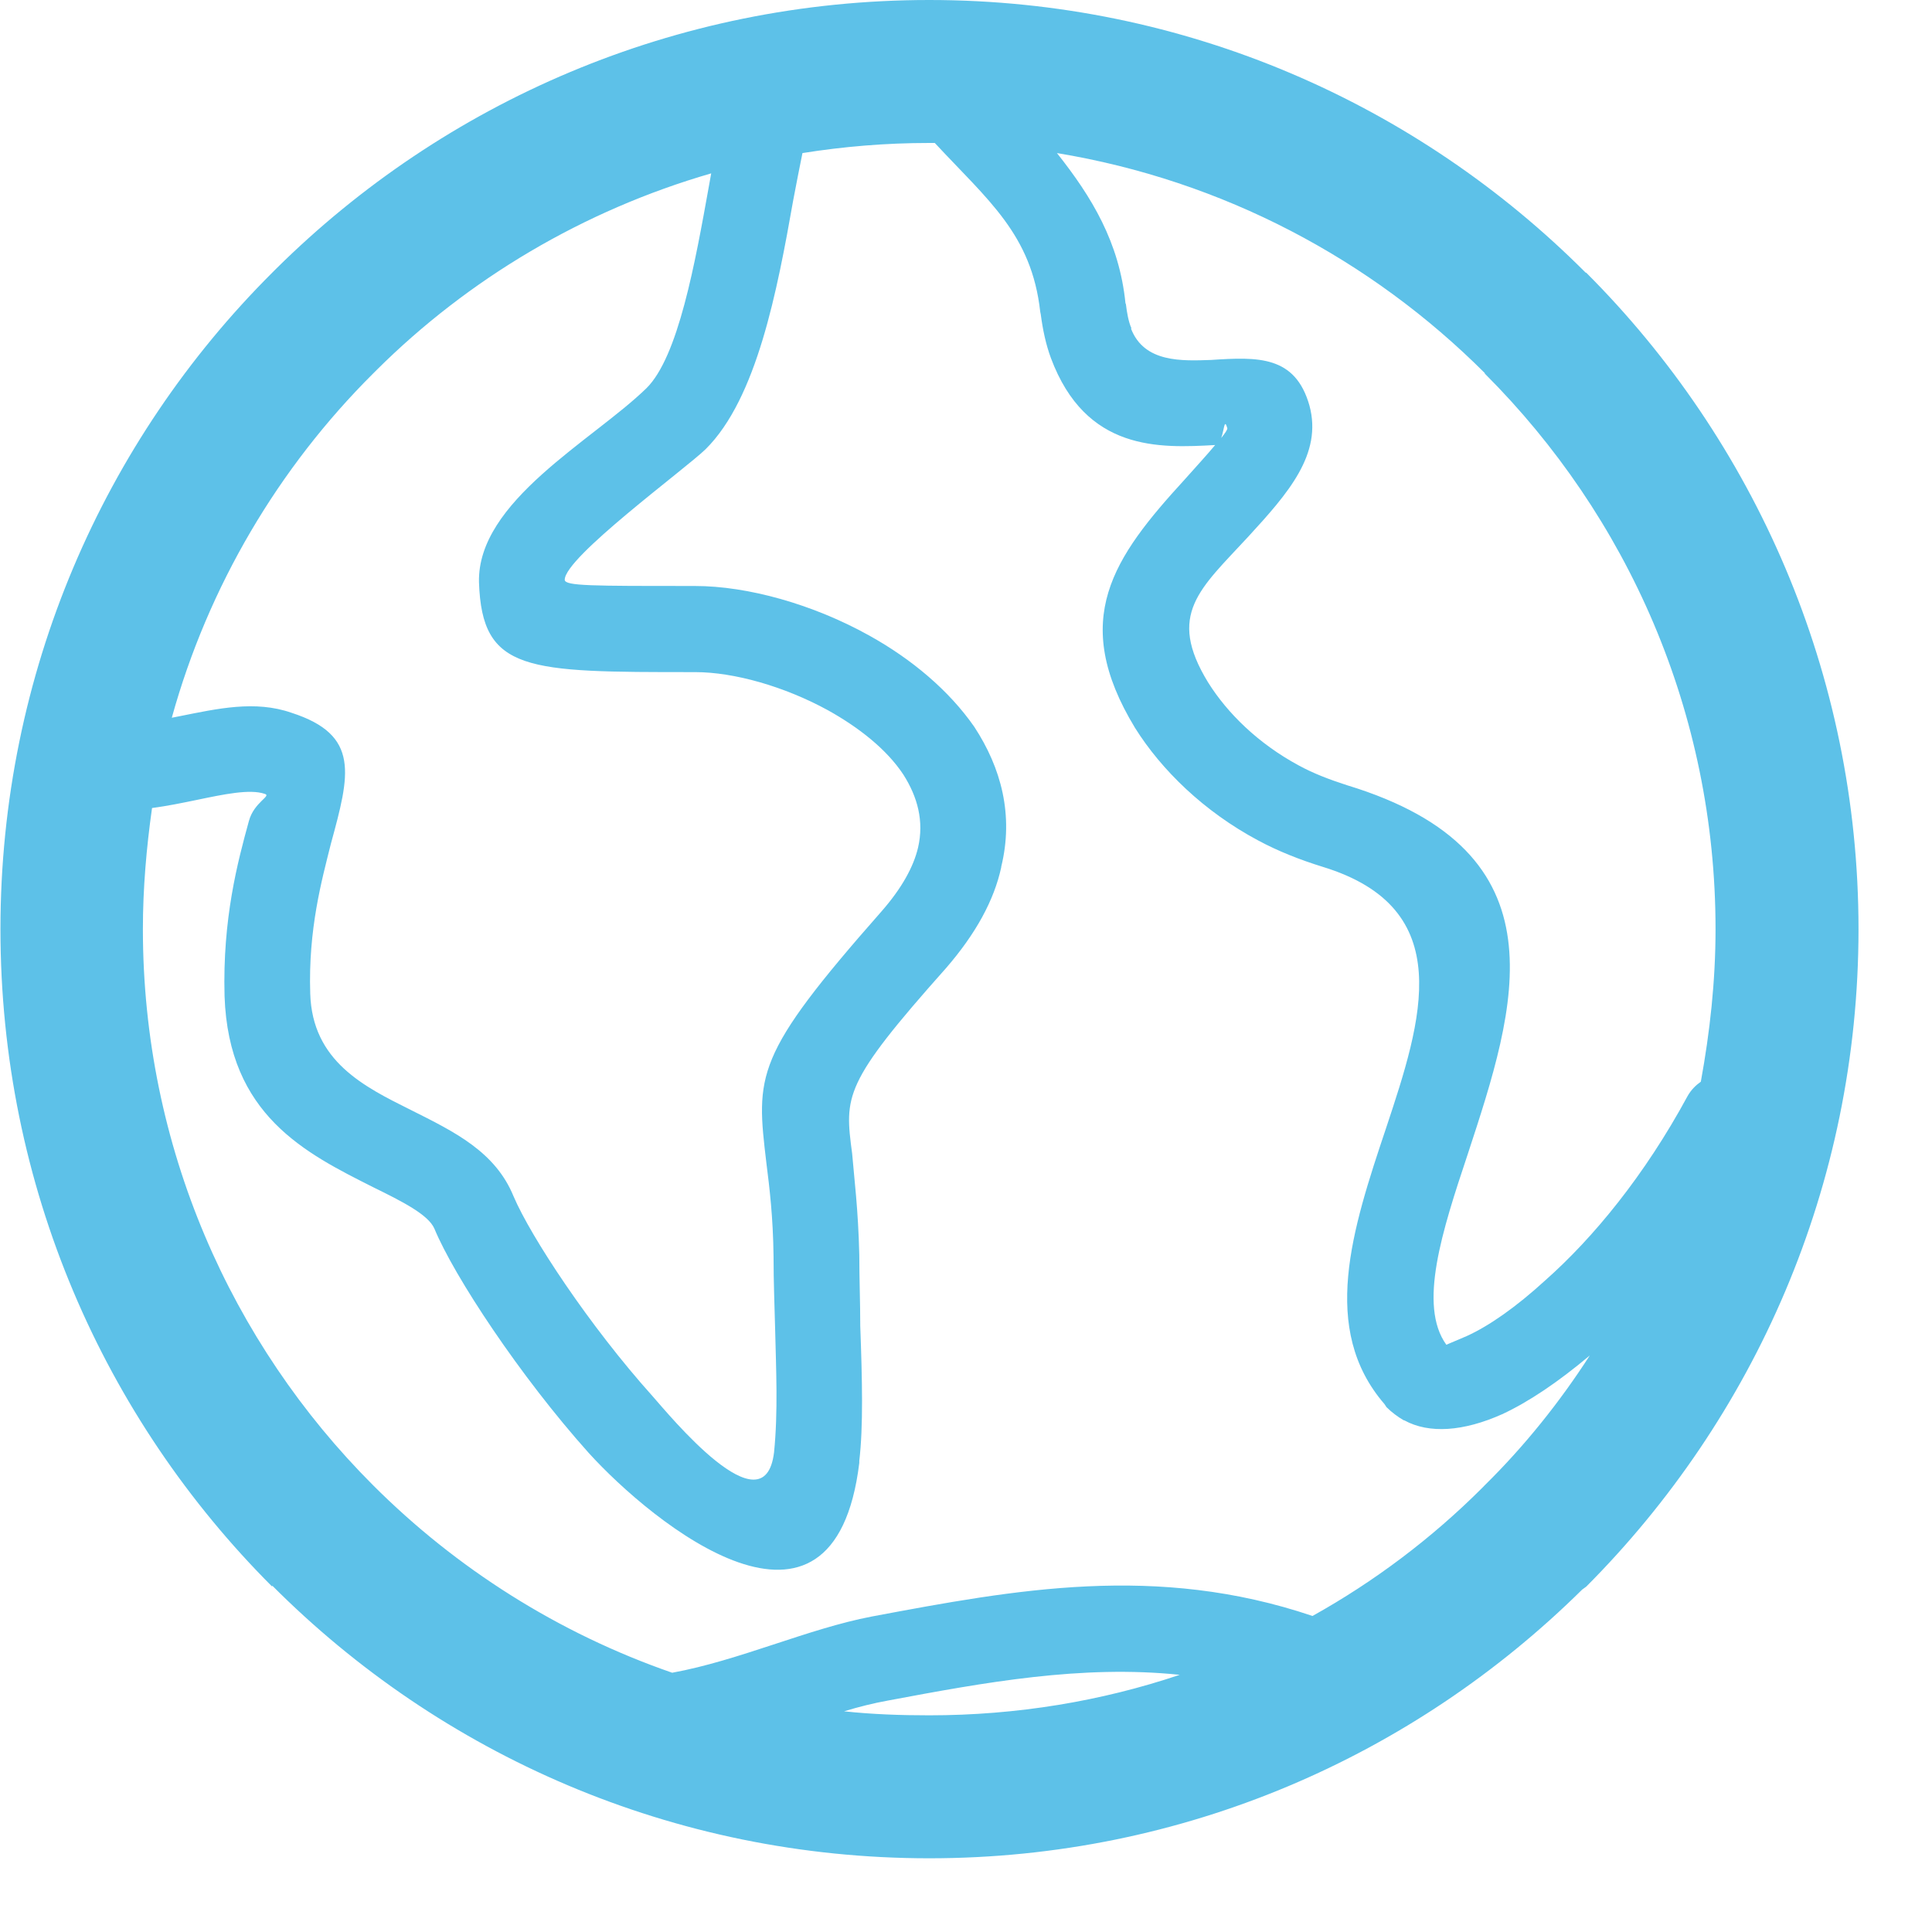 <?xml version="1.0" encoding="utf-8"?>
<!DOCTYPE svg PUBLIC "-//W3C//DTD SVG 1.1//EN" "http://www.w3.org/Graphics/SVG/1.1/DTD/svg11.dtd">
<svg version="1.1" baseProfile="full"
 xmlns="http://www.w3.org/2000/svg"
 xmlns:xlink="http://www.w3.org/1999/xlink"
 xmlns:ev="http://www.w3.org/2001/xml-events" 
  height="26px" 
  width="26px" 
>
<path fill="rgb( 93, 193, 232 )"
 d="M12.505,0 C15.957,0 19.082,1.406 21.34,3.67 C21.34,3.67 21.347,3.67 21.347,3.67 C23.605,5.929 25.011,9.059 25.011,12.504 C25.011,15.963 23.605,19.086 21.347,21.352 C21.347,21.352 21.292,21.392 21.292,21.392 C19.027,23.63 15.93,25.008 12.505,25.008 C9.053,25.008 5.928,23.609 3.663,21.338 C3.663,21.338 3.663,21.352 3.663,21.352 C1.398,19.086 0.006,15.963 0.006,12.504 C0.006,9.059 1.398,5.929 3.663,3.67 C3.663,3.67 3.717,3.616 3.717,3.616 C5.976,1.379 9.08,0 12.505,0 C12.505,0 12.505,0 12.505,0 ZM10.799,2.06 C10.758,2.259 10.718,2.47 10.676,2.688 C10.459,3.916 10.185,5.362 9.496,6.045 C9.216,6.317 7.593,7.504 7.6,7.804 C7.607,7.886 7.961,7.886 9.339,7.886 C9.339,7.886 9.353,7.886 9.353,7.886 C10.062,7.886 10.943,8.132 11.7,8.554 C12.267,8.869 12.771,9.291 13.112,9.782 C13.474,10.335 13.644,10.969 13.474,11.665 C13.474,11.665 13.474,11.672 13.474,11.672 C13.474,11.672 13.474,11.672 13.474,11.672 C13.378,12.115 13.133,12.565 12.73,13.03 C11.345,14.585 11.365,14.748 11.468,15.526 C11.495,15.854 11.55,16.276 11.564,16.89 C11.564,17.211 11.577,17.532 11.577,17.845 C11.604,18.582 11.618,19.196 11.564,19.66 C11.564,19.66 11.564,19.687 11.564,19.687 C11.222,22.484 8.787,20.506 7.92,19.55 C6.999,18.521 6.112,17.177 5.846,16.535 C5.764,16.345 5.409,16.167 5.02,15.976 C4.113,15.519 3.076,15.008 3.022,13.405 C2.994,12.361 3.199,11.597 3.349,11.051 C3.418,10.792 3.663,10.71 3.561,10.683 C3.362,10.615 3.008,10.69 2.653,10.764 C2.449,10.806 2.251,10.847 2.046,10.874 C1.971,11.406 1.923,11.952 1.923,12.504 C1.923,15.43 3.11,18.077 5.02,19.987 C5.02,19.987 5.02,19.987 5.02,19.987 C5.02,19.987 5.02,19.987 5.02,19.987 C6.139,21.106 7.511,21.979 9.046,22.511 C9.946,22.347 10.874,21.918 11.734,21.754 C13.665,21.392 15.561,21.037 17.663,21.747 C18.496,21.283 19.266,20.703 19.942,20.028 C19.942,20.028 19.982,19.987 19.982,19.987 C20.515,19.462 20.986,18.875 21.395,18.241 C20.965,18.602 20.569,18.868 20.215,19.032 C19.696,19.264 19.232,19.298 18.898,19.114 C18.898,19.114 18.891,19.114 18.891,19.114 C18.891,19.114 18.891,19.114 18.891,19.114 C18.809,19.066 18.727,19.005 18.659,18.937 C18.659,18.937 18.632,18.896 18.632,18.896 C17.759,17.886 18.195,16.549 18.652,15.185 C19.137,13.725 19.628,12.224 17.799,11.665 C17.492,11.57 17.199,11.454 16.933,11.311 C16.203,10.922 15.63,10.362 15.275,9.796 C14.388,8.336 14.981,7.504 15.943,6.453 C16.101,6.276 16.251,6.112 16.353,5.989 C15.603,6.031 14.613,6.078 14.142,4.817 C14.142,4.817 14.142,4.817 14.142,4.817 C14.142,4.817 14.142,4.817 14.142,4.817 C14.074,4.632 14.033,4.435 14.006,4.23 C14.006,4.23 13.999,4.196 13.999,4.196 C13.883,3.152 13.296,2.695 12.58,1.924 C12.58,1.924 12.505,1.924 12.505,1.924 C11.919,1.924 11.352,1.972 10.799,2.06 C10.799,2.06 10.799,2.06 10.799,2.06 ZM2.312,9.659 C2.312,9.659 2.414,9.639 2.414,9.639 C2.926,9.537 3.431,9.421 3.922,9.592 C4.85,9.891 4.707,10.424 4.454,11.351 C4.331,11.842 4.147,12.504 4.175,13.371 C4.202,14.284 4.904,14.626 5.532,14.939 C6.119,15.233 6.665,15.499 6.911,16.099 C7.143,16.644 7.934,17.845 8.78,18.787 C8.998,19.032 10.288,20.615 10.417,19.544 C10.472,18.991 10.444,18.432 10.431,17.872 C10.424,17.579 10.41,17.258 10.41,16.904 C10.404,16.385 10.356,15.983 10.315,15.662 C10.172,14.462 10.144,14.216 11.863,12.265 C12.137,11.952 12.294,11.665 12.355,11.406 C12.355,11.406 12.355,11.406 12.355,11.406 C12.437,11.051 12.348,10.724 12.157,10.424 C11.932,10.083 11.557,9.789 11.14,9.557 C10.554,9.237 9.879,9.045 9.353,9.045 C9.353,9.045 9.339,9.045 9.339,9.045 C7.088,9.045 6.487,9.045 6.446,7.838 C6.419,6.747 7.975,5.929 8.698,5.226 C9.128,4.803 9.353,3.547 9.544,2.484 C9.544,2.484 9.571,2.333 9.571,2.333 C7.852,2.831 6.303,3.752 5.068,4.98 C5.068,4.98 5.02,5.028 5.02,5.028 C3.752,6.29 2.803,7.886 2.312,9.659 C2.312,9.659 2.312,9.659 2.312,9.659 ZM15.876,22.539 C14.559,22.402 13.256,22.64 11.946,22.886 C11.754,22.921 11.564,22.968 11.359,23.03 C11.741,23.071 12.123,23.084 12.505,23.084 C13.686,23.084 14.825,22.893 15.876,22.539 C15.876,22.539 15.876,22.539 15.876,22.539 ZM22.712,14.748 C22.759,14.666 22.821,14.605 22.889,14.557 C23.011,13.889 23.087,13.206 23.087,12.504 C23.087,9.585 21.9,6.945 19.982,5.028 C19.982,5.028 19.982,5.021 19.982,5.021 C19.982,5.021 19.982,5.021 19.982,5.021 C18.454,3.493 16.462,2.429 14.224,2.06 C14.695,2.654 15.063,3.261 15.146,4.08 C15.146,4.08 15.152,4.094 15.152,4.094 C15.166,4.21 15.186,4.326 15.227,4.421 C15.227,4.421 15.22,4.421 15.22,4.421 C15.398,4.884 15.909,4.857 16.298,4.844 C16.926,4.803 17.431,4.782 17.622,5.458 C17.799,6.112 17.335,6.638 16.797,7.224 C16.148,7.927 15.698,8.268 16.257,9.182 C16.517,9.598 16.933,10.007 17.478,10.301 C17.677,10.41 17.895,10.492 18.127,10.567 C21.088,11.467 20.406,13.541 19.75,15.539 C19.409,16.563 19.082,17.566 19.464,18.097 C19.464,18.097 19.737,17.981 19.737,17.981 C20.037,17.845 20.399,17.593 20.795,17.231 C21.442,16.658 22.132,15.82 22.712,14.748 C22.712,14.748 22.712,14.748 22.712,14.748 ZM16.435,5.894 C16.489,5.826 16.517,5.785 16.517,5.764 C16.476,5.621 16.476,5.778 16.435,5.894 C16.435,5.894 16.435,5.894 16.435,5.894 Z "/>
</svg>
